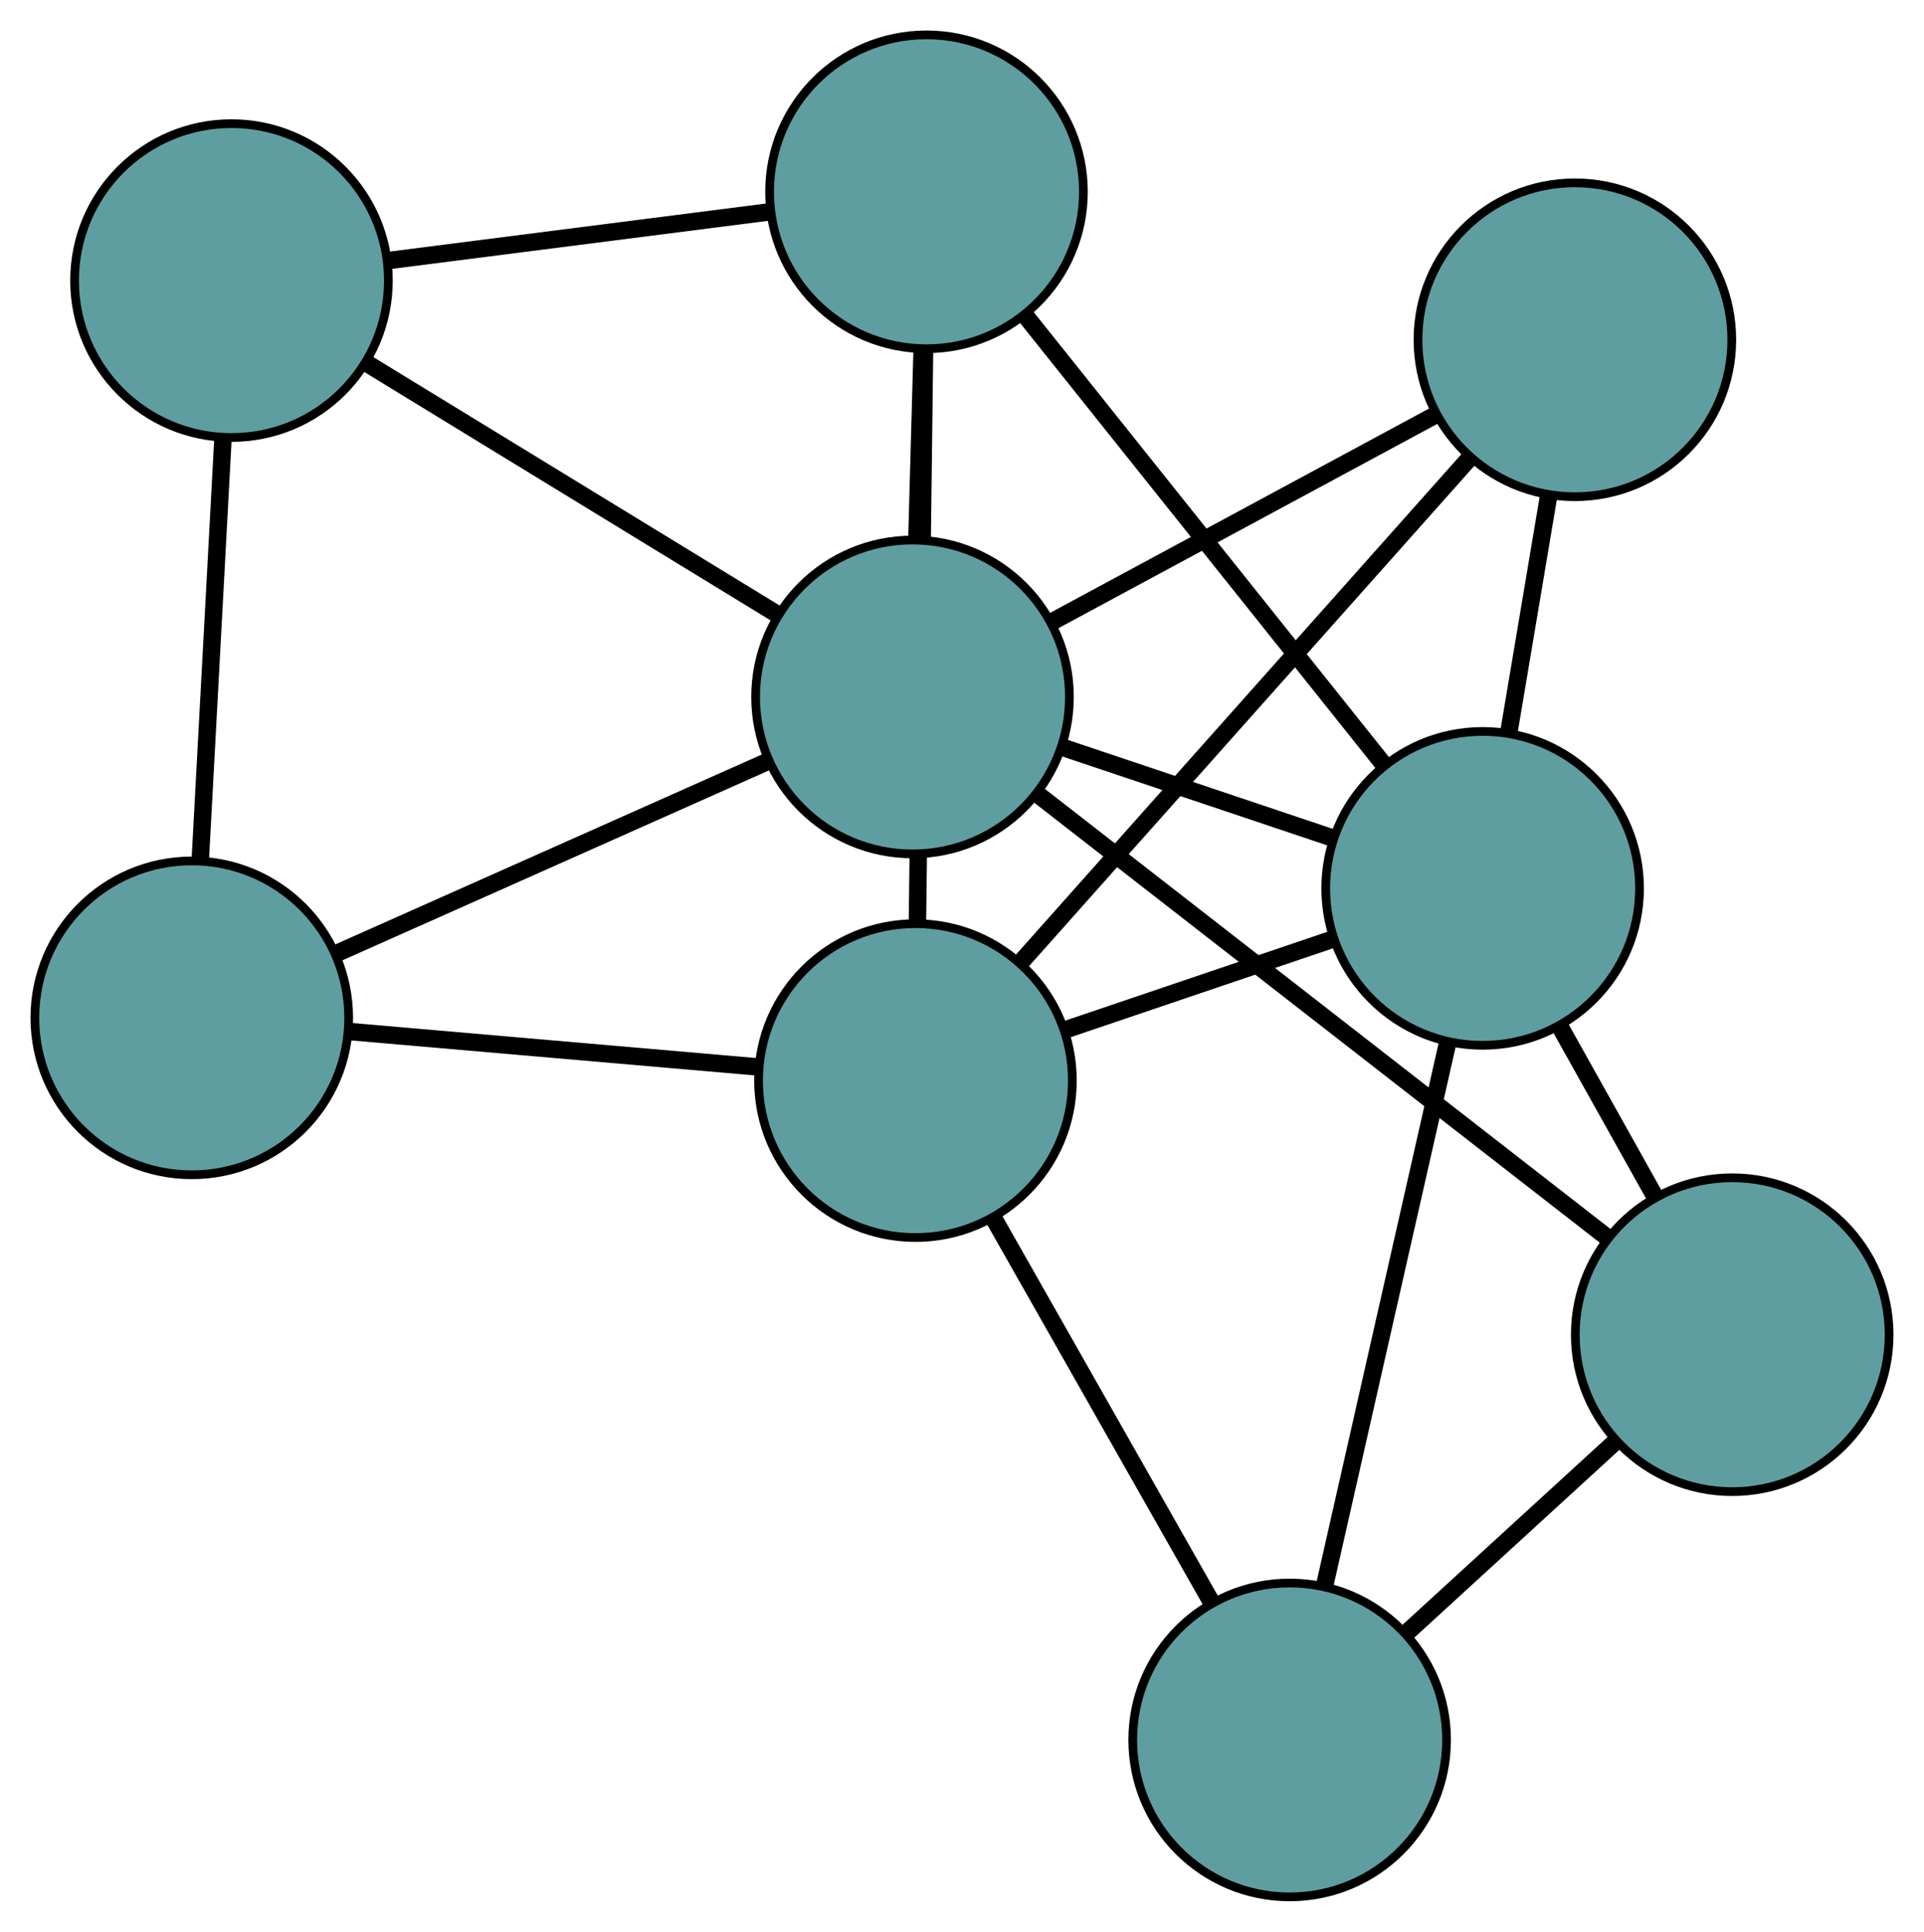 <?xml version="1.0" encoding="UTF-8" standalone="no"?>
<!DOCTYPE svg PUBLIC "-//W3C//DTD SVG 1.1//EN"
 "http://www.w3.org/Graphics/SVG/1.1/DTD/svg11.dtd">
<!-- Generated by graphviz version 2.36.0 (20140111.2315)
 -->
<!-- Title: G Pages: 1 -->
<svg width="100%" height="100%"
 viewBox="0.00 0.00 220.72 221.57" xmlns="http://www.w3.org/2000/svg" xmlns:xlink="http://www.w3.org/1999/xlink">
<g id="graph0" class="graph" transform="scale(1 1) rotate(0) translate(4 217.575)">
<title>G</title>
<!-- 0 -->
<g id="node1" class="node"><title>0</title>
<ellipse fill="cadetblue" stroke="black" cx="143.948" cy="-18" rx="18" ry="18"/>
</g>
<!-- 4 -->
<g id="node5" class="node"><title>4</title>
<ellipse fill="cadetblue" stroke="black" cx="194.718" cy="-64.482" rx="18" ry="18"/>
</g>
<!-- 0&#45;&#45;4 -->
<g id="edge1" class="edge"><title>0&#45;&#45;4</title>
<path fill="none" stroke="black" stroke-width="2" d="M157.288,-30.213C164.691,-36.991 173.874,-45.399 181.292,-52.19"/>
</g>
<!-- 6 -->
<g id="node7" class="node"><title>6</title>
<ellipse fill="cadetblue" stroke="black" cx="101.021" cy="-93.628" rx="18" ry="18"/>
</g>
<!-- 0&#45;&#45;6 -->
<g id="edge2" class="edge"><title>0&#45;&#45;6</title>
<path fill="none" stroke="black" stroke-width="2" d="M135.054,-33.67C127.736,-46.563 117.407,-64.759 110.052,-77.718"/>
</g>
<!-- 7 -->
<g id="node8" class="node"><title>7</title>
<ellipse fill="cadetblue" stroke="black" cx="166.087" cy="-115.677" rx="18" ry="18"/>
</g>
<!-- 0&#45;&#45;7 -->
<g id="edge3" class="edge"><title>0&#45;&#45;7</title>
<path fill="none" stroke="black" stroke-width="2" d="M148.009,-35.916C152.003,-53.54 158.066,-80.29 162.052,-97.875"/>
</g>
<!-- 1 -->
<g id="node2" class="node"><title>1</title>
<ellipse fill="cadetblue" stroke="black" cx="102.287" cy="-195.575" rx="18" ry="18"/>
</g>
<!-- 5 -->
<g id="node6" class="node"><title>5</title>
<ellipse fill="cadetblue" stroke="black" cx="22.555" cy="-185.392" rx="18" ry="18"/>
</g>
<!-- 1&#45;&#45;5 -->
<g id="edge4" class="edge"><title>1&#45;&#45;5</title>
<path fill="none" stroke="black" stroke-width="2" d="M84.195,-193.264C71.146,-191.597 53.608,-189.358 40.576,-187.693"/>
</g>
<!-- 1&#45;&#45;6 -->
<g id="edge5" class="edge"><title>1&#45;&#45;6</title>
<path fill="none" stroke="black" stroke-width="2" d="M102.061,-177.349C101.83,-158.792 101.475,-130.195 101.245,-111.696"/>
</g>
<!-- 1&#45;&#45;7 -->
<g id="edge6" class="edge"><title>1&#45;&#45;7</title>
<path fill="none" stroke="black" stroke-width="2" d="M113.693,-181.291C125.306,-166.748 143.202,-144.336 154.779,-129.838"/>
</g>
<!-- 8 -->
<g id="node9" class="node"><title>8</title>
<ellipse fill="cadetblue" stroke="black" cx="100.683" cy="-137.632" rx="18" ry="18"/>
</g>
<!-- 1&#45;&#45;8 -->
<g id="edge7" class="edge"><title>1&#45;&#45;8</title>
<path fill="none" stroke="black" stroke-width="2" d="M101.789,-177.559C101.597,-170.649 101.379,-162.764 101.187,-155.836"/>
</g>
<!-- 2 -->
<g id="node3" class="node"><title>2</title>
<ellipse fill="cadetblue" stroke="black" cx="18" cy="-100.826" rx="18" ry="18"/>
</g>
<!-- 2&#45;&#45;5 -->
<g id="edge8" class="edge"><title>2&#45;&#45;5</title>
<path fill="none" stroke="black" stroke-width="2" d="M18.988,-119.176C19.758,-133.457 20.819,-153.171 21.584,-167.369"/>
</g>
<!-- 2&#45;&#45;6 -->
<g id="edge9" class="edge"><title>2&#45;&#45;6</title>
<path fill="none" stroke="black" stroke-width="2" d="M36.014,-99.264C49.94,-98.057 69.125,-96.393 83.042,-95.187"/>
</g>
<!-- 2&#45;&#45;8 -->
<g id="edge10" class="edge"><title>2&#45;&#45;8</title>
<path fill="none" stroke="black" stroke-width="2" d="M34.732,-108.274C49.077,-114.66 69.638,-123.812 83.976,-130.195"/>
</g>
<!-- 3 -->
<g id="node4" class="node"><title>3</title>
<ellipse fill="cadetblue" stroke="black" cx="176.67" cy="-178.602" rx="18" ry="18"/>
</g>
<!-- 3&#45;&#45;6 -->
<g id="edge11" class="edge"><title>3&#45;&#45;6</title>
<path fill="none" stroke="black" stroke-width="2" d="M164.516,-164.949C150.399,-149.092 127.249,-123.089 113.145,-107.246"/>
</g>
<!-- 3&#45;&#45;7 -->
<g id="edge12" class="edge"><title>3&#45;&#45;7</title>
<path fill="none" stroke="black" stroke-width="2" d="M173.666,-160.739C172.248,-152.309 170.559,-142.267 169.135,-133.804"/>
</g>
<!-- 3&#45;&#45;8 -->
<g id="edge13" class="edge"><title>3&#45;&#45;8</title>
<path fill="none" stroke="black" stroke-width="2" d="M160.556,-169.913C147.66,-162.961 129.664,-153.258 116.775,-146.308"/>
</g>
<!-- 4&#45;&#45;7 -->
<g id="edge14" class="edge"><title>4&#45;&#45;7</title>
<path fill="none" stroke="black" stroke-width="2" d="M185.816,-80.4C182.336,-86.623 178.355,-93.74 174.885,-99.945"/>
</g>
<!-- 4&#45;&#45;8 -->
<g id="edge15" class="edge"><title>4&#45;&#45;8</title>
<path fill="none" stroke="black" stroke-width="2" d="M180.436,-75.592C162.762,-89.341 132.836,-112.621 115.1,-126.418"/>
</g>
<!-- 5&#45;&#45;8 -->
<g id="edge16" class="edge"><title>5&#45;&#45;8</title>
<path fill="none" stroke="black" stroke-width="2" d="M37.99,-175.956C51.687,-167.583 71.592,-155.415 85.28,-147.048"/>
</g>
<!-- 6&#45;&#45;7 -->
<g id="edge17" class="edge"><title>6&#45;&#45;7</title>
<path fill="none" stroke="black" stroke-width="2" d="M118.116,-99.421C127.605,-102.636 139.374,-106.625 148.88,-109.846"/>
</g>
<!-- 7&#45;&#45;8 -->
<g id="edge18" class="edge"><title>7&#45;&#45;8</title>
<path fill="none" stroke="black" stroke-width="2" d="M148.903,-121.446C139.365,-124.647 127.535,-128.618 117.98,-131.826"/>
</g>
</g>
</svg>


